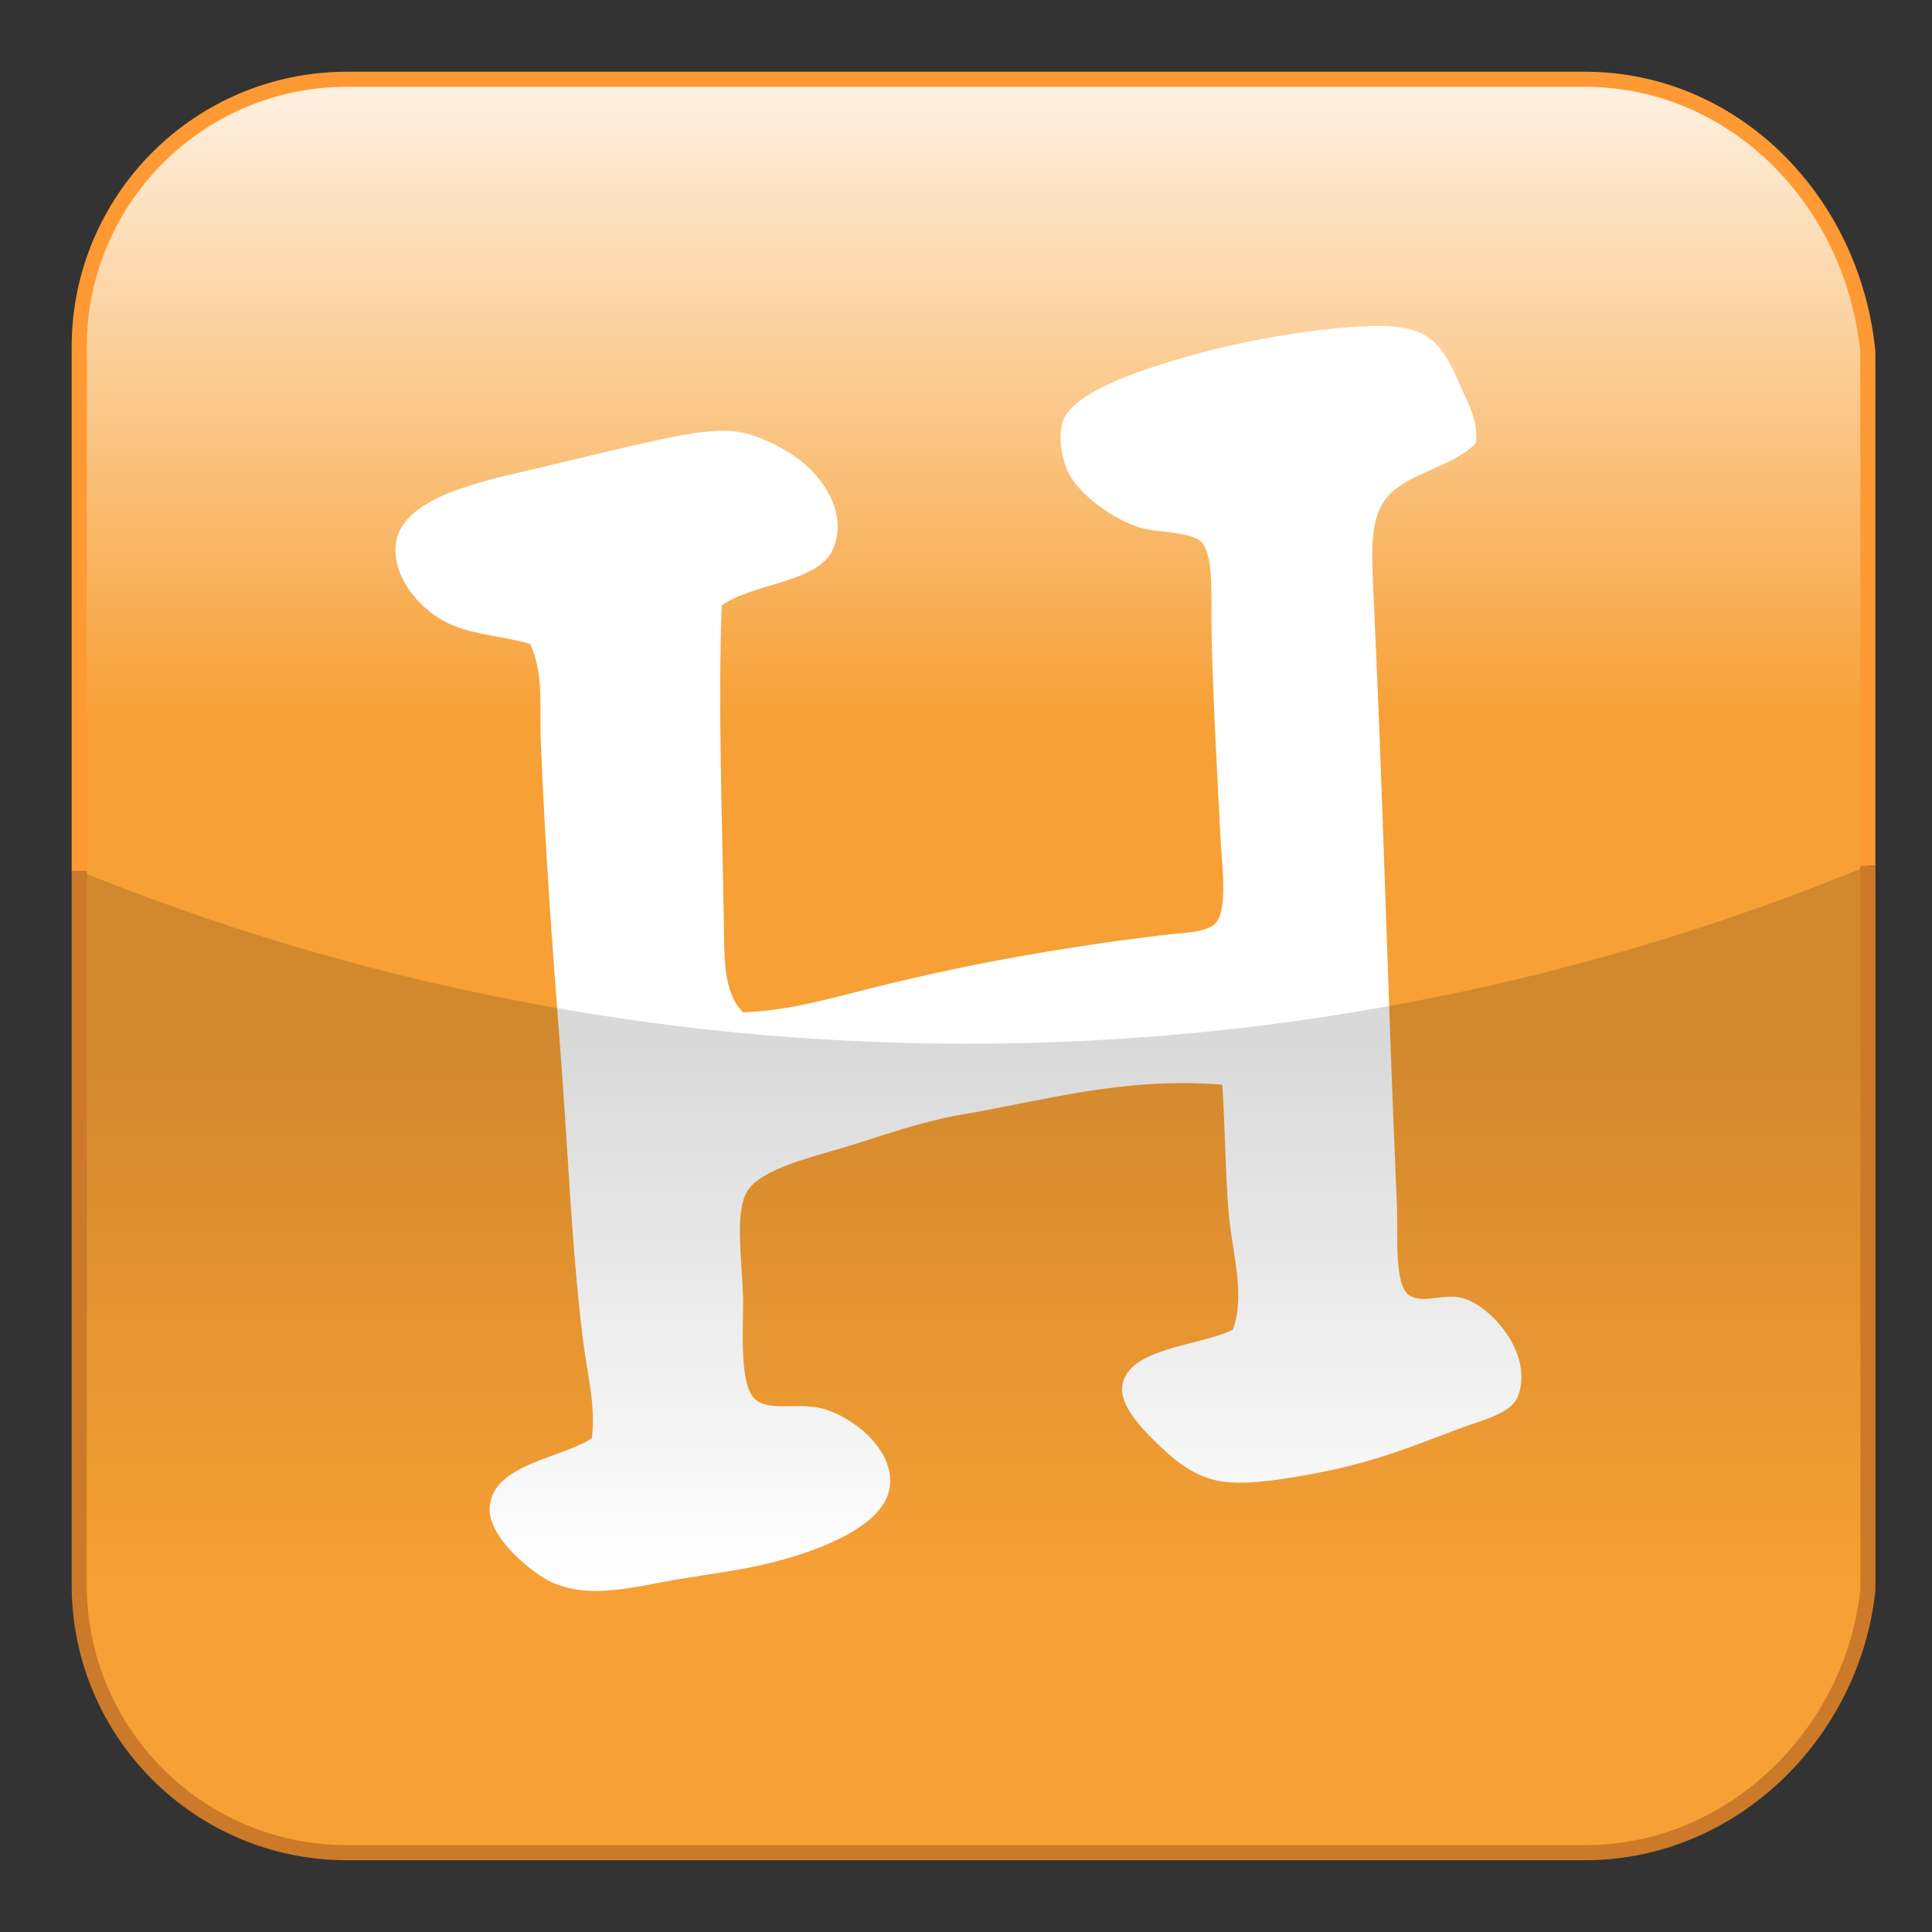 <?xml version="1.0" encoding="utf-8"?>
<!-- Generator: Adobe Illustrator 15.0.0, SVG Export Plug-In . SVG Version: 6.00 Build 0)  -->
<!DOCTYPE svg PUBLIC "-//W3C//DTD SVG 1.1//EN" "http://www.w3.org/Graphics/SVG/1.1/DTD/svg11.dtd">
<svg version="1.1"
	 id="svg2" sodipodi:version="0.32" inkscape:version="0.47 r22583" inkscape:output_extension="org.inkscape.output.svg.inkscape" xmlns:inkscape="http://www.inkscape.org/namespaces/inkscape" xmlns:sodipodi="http://sodipodi.sourceforge.net/DTD/sodipodi-0.dtd" xmlns:svg="http://www.w3.org/2000/svg" xmlns:rdf="http://www.w3.org/1999/02/22-rdf-syntax-ns#" xmlns:cc="http://creativecommons.org/ns#" xmlns:dc="http://purl.org/dc/elements/1.1/" sodipodi:docname="youtube.svg"
	 xmlns="http://www.w3.org/2000/svg" xmlns:xlink="http://www.w3.org/1999/xlink" x="0px" y="0px" width="256px" height="256px"
	 viewBox="0 0 256 256" enable-background="new 0 0 256 256" xml:space="preserve">
<rect x="0" y="0" width="256" height="256" fill="#333333" stroke="none"/>
<path id="rect1942" inkscape:export-xdpi="7.7063322" inkscape:export-ydpi="7.7063322" inkscape:export-filename="C:\Documents and Settings\Molumen\Desktop\path3511111.png" fill="#F7A035" d="
	M210.018,10.505H45.983c-19.599,0-35.487,15.888-35.487,35.487v164.015c0,19.599,15.888,35.486,35.487,35.486h164.033
	c19.604,0,35.487-15.888,37.487-34.819V46.66C245.504,26.394,229.615,10.505,210.018,10.505z"/>
<linearGradient id="SVGID_1_" gradientUnits="userSpaceOnUse" x1="86.499" y1="-949.167" x2="86.499" y2="-1076.795" gradientTransform="matrix(1 0 0 -1 42.5 -938)">
	<stop  offset="0" style="stop-color:#FFFFFF;stop-opacity:0.85"/>
	<stop  offset="0.66" style="stop-color:#FFFFFF;stop-opacity:0"/>
</linearGradient>
<path fill="url(#SVGID_1_)" d="M210.018,10.505H45.983c-19.599,0-35.487,15.889-35.487,35.487v69.409
	c36.33,14.751,76.046,22.896,117.671,22.896c42.263,0,82.558-8.395,119.336-23.576V46.66
	C245.504,26.394,229.615,10.505,210.018,10.505z"/>
<g id="_x37_935ec95c421cee6d86eb22ecd121ad0">
	<path fill="#FFFFFF" d="M201.173,184.922c2.062-5.734-3.864-12.162-7.616-12.98c-2.428-0.523-4.998,0.83-6.773-0.273
		c-2.125-1.334-1.508-7.919-1.694-12.141c-1.21-27.618-1.812-53.881-3.103-80.991c-0.236-5.034-0.467-9.433,1.412-12.135
		c2.59-3.729,8.574-4.19,12.135-7.621c0.469-2.951-1.133-5.557-2.26-8.181c-2.592-6.041-4.688-7.838-13.262-7.334
		c-6.41,0.368-15.188,1.825-22.576,3.945c-5.393,1.547-15.431,4.592-16.646,8.75c-0.615,2.083-0.062,4.633,0.561,6.209
		c1.112,2.795,5.281,6.184,9.313,7.621c2.341,0.834,6.925,0.573,8.464,1.972c1.805,1.642,1.312,7.862,1.412,12.135
		c0.258,10.559,0.648,16.174,1.129,26.25c0.2,4.187,1.09,10.19-0.562,12.135c-1.121,1.312-4.305,1.281-7.621,1.69
		c-14.725,1.809-27.301,4.204-39.507,7.336c-5.028,1.293-10.099,2.656-15.521,2.822c-2.624-2.613-2.475-7.292-2.54-11.573
		c-0.211-13.821-0.788-29.287-0.283-42.326c4.046-2.971,12.667-2.988,14.677-7.342c2.31-5.022-1.701-9.937-4.234-11.853
		c-2.525-1.911-6.291-3.826-9.595-3.949c-3.81-0.139-8.702,1.092-12.7,1.973c-3.908,0.859-7.919,1.903-11.854,2.819
		c-7.483,1.764-18.732,3.847-19.471,10.163c-0.52,4.445,3.102,8.406,6.21,10.166c3.426,1.927,7.748,2,11.57,3.102
		c1.85,3.913,1.238,8.382,1.41,12.695c0.557,13.989,1.517,27.244,2.54,40.357c1.058,13.537,1.551,27.248,3.104,39.505
		c0.542,4.268,1.672,8.487,1.129,12.7c-4.015,2.709-13.333,3.416-13.546,9.313c-0.137,3.87,5.708,8.706,8.467,9.879
		c5.202,2.205,10.893,0.414,16.931-0.567c3.818-0.625,7.742-1.129,11.29-1.974c6.125-1.456,15.881-4.814,16.367-10.438
		c0.446-5.175-5.561-9.324-9.031-10.162c-3.475-0.841-7.219,0.567-9.032-1.412c-2.009-2.194-1.306-10.194-1.41-13.543
		c-0.144-4.576-1.132-11.083,0.562-13.828c1.856-3.009,8.846-4.576,13.266-5.933c5.263-1.616,9.831-3.307,15.239-4.229
		c11.264-1.937,21.369-4.97,34.427-3.95c0.393,5.668,0.393,11.396,0.852,16.933c0.44,5.396,2.276,10.737,0.562,15.521
		c-4.079,2.146-14.198,2.345-14.676,7.621c-0.242,2.718,3.022,5.882,4.799,7.621c2.302,2.248,4.781,4.158,7.9,4.791
		c3.34,0.688,8.521-0.188,12.139-0.844c7.906-1.437,12.703-3.353,19.468-5.931C196.557,188.086,200.32,187.328,201.173,184.922z"/>
</g>
<g>
	
		<linearGradient id="SVGID_2_" gradientUnits="userSpaceOnUse" x1="86.5" y1="-1076.001" x2="86.5" y2="-1183.512" gradientTransform="matrix(1 0 0 -1 42.5 -938)">
		<stop  offset="0" style="stop-color:#000000;stop-opacity:0.15"/>
		<stop  offset="0.663" style="stop-color:#000000;stop-opacity:0"/>
	</linearGradient>
	<path fill="url(#SVGID_2_)" d="M10.496,115.401v94.605c0,19.6,15.888,35.486,35.487,35.486h164.033
		c19.604,0,35.488-15.889,37.488-34.819v-95.952c-36.779,15.181-77.074,23.576-119.337,23.576
		C86.542,138.298,46.825,130.152,10.496,115.401z"/>
</g>
<path fill="none" stroke="#FF9933" stroke-width="2" stroke-miterlimit="10" d="M247.503,114.721V46.66
	c-1.999-20.266-17.888-36.155-37.485-36.155H45.982c-19.599,0-35.486,15.889-35.486,35.487v69.409"/>
<g>
	<g>
		<g>
			<path fill="none" stroke="#CC7A29" stroke-width="2" stroke-miterlimit="10" d="M10.496,115.401v94.605
				c0,19.6,15.888,35.486,35.486,35.486h164.034c19.604,0,35.487-15.889,37.487-34.819v-95.952"/>
		</g>
	</g>
</g>
</svg>

